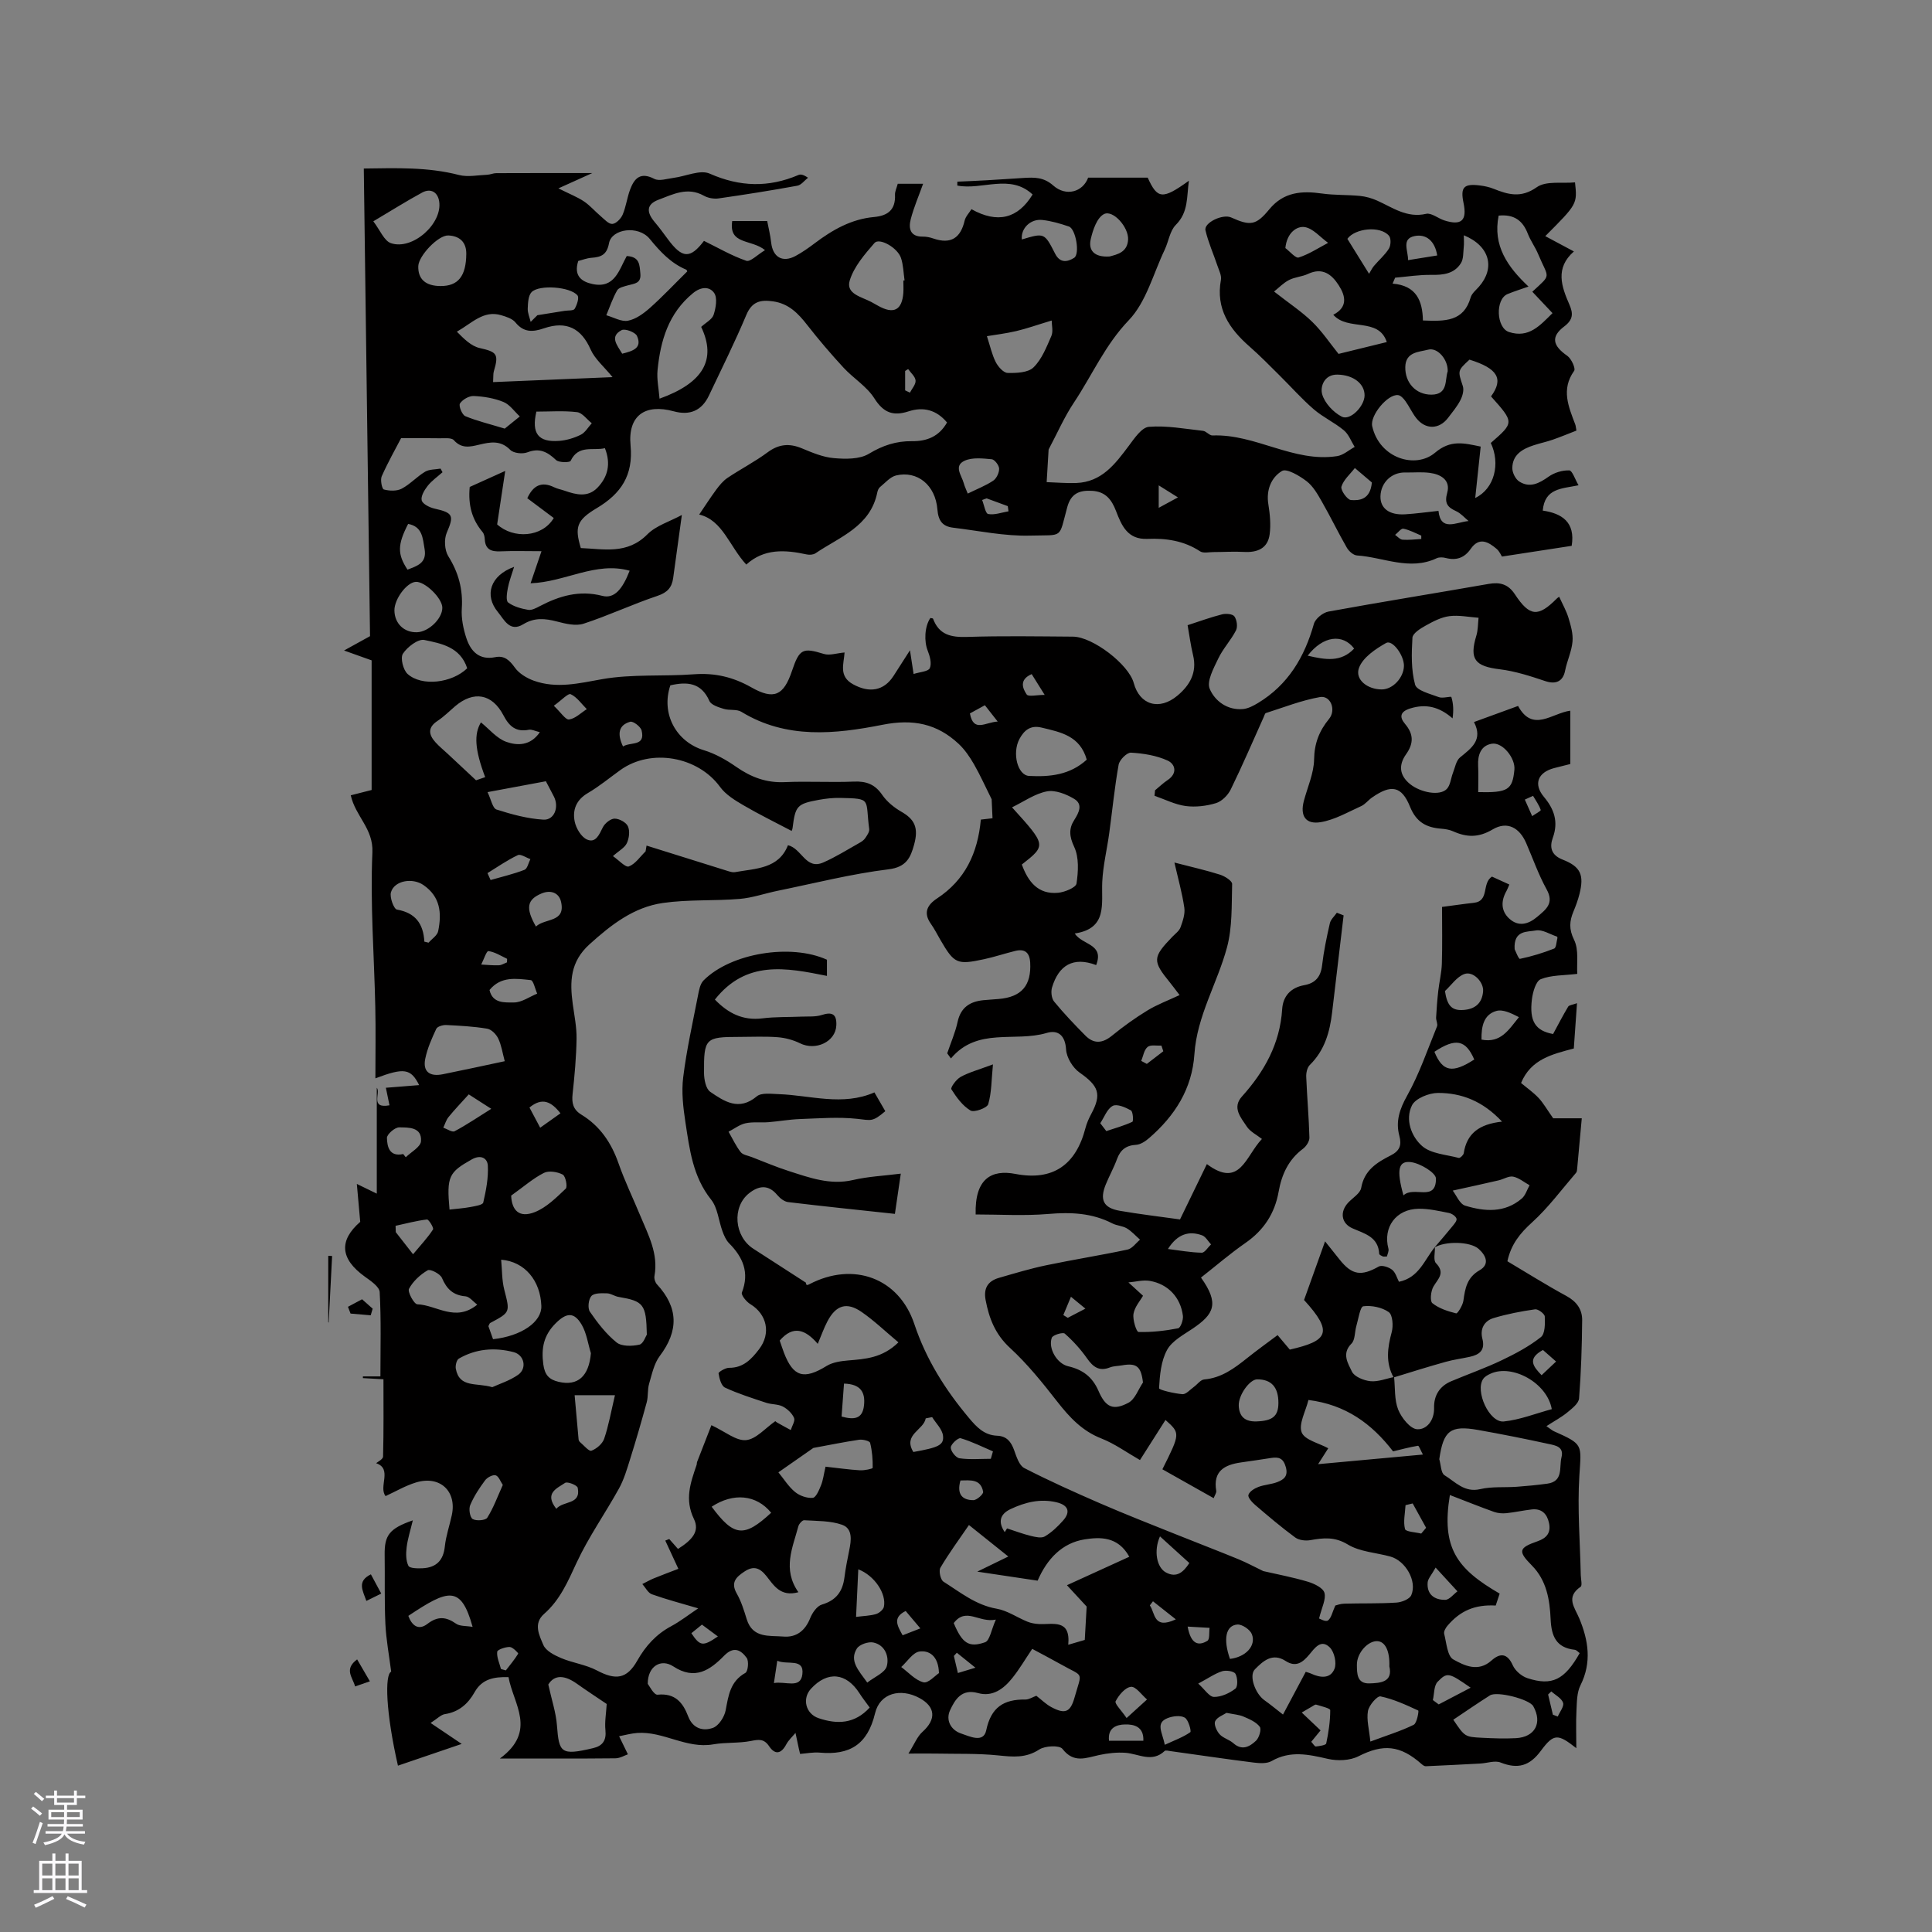 <svg enable-background="new 0 0 400 400" viewBox="0 0 400 400" xmlns="http://www.w3.org/2000/svg"><rect x="0" y="0" width="400" height="400" fill="#808080" stroke="none"/><g fill="#010000"><path d="m154.51 116.89c-3.51-3.8-4.89-9.2-9.75-10.36 1.16-1.7 2.28-3.46 3.52-5.14.67-.9 1.42-1.83 2.34-2.45 2.73-1.83 5.67-3.34 8.3-5.29 2.31-1.71 4.48-1.91 7.07-.84 2.14.89 4.39 1.85 6.65 2.04 2.41.21 5.33.26 7.25-.9 2.88-1.74 5.67-2.65 8.94-2.61 3.03.04 5.59-.94 7.24-3.87-2.19-2.62-4.9-3.3-7.97-2.3-3.17 1.03-5.18.3-7.07-2.69-1.56-2.47-4.33-4.14-6.37-6.34-2.63-2.85-5.16-5.81-7.54-8.86-1.88-2.42-3.85-4.44-7.09-4.89-2.57-.36-4.33.02-5.5 2.79-2.38 5.66-5.12 11.16-7.75 16.71-1.48 3.12-3.93 4.18-7.28 3.27-5.96-1.63-9.53.88-8.95 7.06.59 6.18-1.96 9.98-6.99 12.98-4.2 2.5-4.6 3.96-3.31 8.27 4.77.19 9.61 1.37 13.78-2.84 1.81-1.82 4.62-2.64 7.14-4.01-.65 4.76-1.22 8.91-1.8 13.07-.27 1.93-1.18 2.98-3.23 3.67-5.17 1.73-10.14 4.08-15.32 5.77-1.62.53-3.73.01-5.5-.45-2.45-.64-4.66-.86-6.96.55-2.83 1.74-3.97-.93-5.26-2.49-2.9-3.49-1.6-7.59 3.34-9.38-.52 1.7-1.04 3.02-1.3 4.4-.19 1-.43 2.61.07 2.98 1.14.85 2.69 1.27 4.13 1.52.73.13 1.65-.36 2.39-.75 4.1-2.15 8.22-3.37 12.99-2.14 2.43.63 4.15-1.34 5.64-5.21-7.04-1.97-13.34 2.36-20.51 2.6.78-2.29 1.41-4.14 2.26-6.64-3.11 0-5.81-.09-8.5.03-1.87.08-3.12-.35-3.24-2.47-.03-.52-.14-1.14-.45-1.51-2.14-2.55-3.04-5.49-2.67-9.35 1.83-.83 4.08-1.85 7.35-3.32-.62 4.12-1.12 7.43-1.67 11.07 3.35 3.04 9.31 2.73 11.72-1.32-1.79-1.34-3.62-2.71-5.48-4.1 1.21-2.63 2.94-3.56 5.6-2.25.66.32 1.41.44 2.11.69 2.38.83 4.82 1.46 6.83-.63 2.14-2.23 2.81-4.92 1.53-8.17-2.46.59-5.47-.78-7.1 2.63-.18.37-2.43.38-3.02-.18-1.78-1.68-3.41-2.56-5.93-1.59-1.01.39-2.87.19-3.55-.51-2.02-2.06-4.17-1.61-6.45-1.07-1.88.45-3.62.87-5.23-.94-.5-.56-1.95-.37-2.96-.39-2.36-.05-4.71-.02-7.96-.02-1.1 2.12-2.7 4.94-4.01 7.89-.33.75.05 2.62.44 2.73 1.15.31 2.67.37 3.69-.16 1.75-.92 3.15-2.5 4.86-3.52.88-.52 2.11-.44 3.19-.64.14.25.27.5.41.75-1.04.93-2.23 1.75-3.08 2.83-.67.85-1.45 2.15-1.23 3 .2.76 1.64 1.47 2.65 1.7 3.88.86 4.06 1.46 2.54 4.98-.59 1.36-.46 3.63.31 4.87 2.12 3.39 3.06 6.85 2.8 10.84-.13 2.04.31 4.21.96 6.17.9 2.7 2.66 4.56 5.95 3.9 1.93-.39 2.98.64 4.09 2.18.87 1.21 2.43 2.15 3.88 2.68 4.74 1.71 9.36.55 14.2-.31 6.2-1.09 12.68-.53 19.02-1.01 4.3-.32 8.09.58 11.83 2.7 4.7 2.67 6.71 1.72 8.44-3.42 1.53-4.56 2.24-4.83 6.59-3.49 1.2.37 2.67-.16 4.29-.3-.16 2.4-1.26 4.93 1.77 6.59 3.31 1.82 6.35 1.41 8.38-1.76 1.01-1.57 2.01-3.14 3.39-5.29.29 1.92.48 3.13.75 4.91 1.31-.42 3.03-.5 3.35-1.2.44-.96.02-2.5-.43-3.63-.76-1.9-.67-4.96.55-6.76.19.05.52.04.56.15 1.24 3.34 3.72 3.87 7.01 3.77 7.31-.24 14.63-.11 21.95-.06 4.11.03 11.56 5.77 12.59 9.6 1.22 4.54 5.28 5.77 9.05 2.61 2.57-2.15 4.1-4.8 3.23-8.38-.5-2.05-.76-4.16-1.13-6.2 2.41-.78 4.75-1.64 7.15-2.25.8-.2 2.18-.08 2.54.43.51.71.71 2.13.33 2.89-1.04 2.04-2.69 3.77-3.67 5.83-.95 2-2.44 4.7-1.77 6.28 1.04 2.48 3.64 4.48 6.9 4.18 1.06-.1 2.13-.67 3.08-1.24 6.25-3.77 9.65-9.52 11.59-16.4.3-1.07 1.86-2.33 3.01-2.54 11.04-2.02 22.12-3.79 33.18-5.73 2.36-.41 4.04.06 5.42 2.15 3.06 4.65 4.82 4.77 8.67.89.28-.28.67-.46.51-.36.68 1.5 1.47 2.88 1.92 4.36.48 1.59.98 3.3.83 4.91-.18 2.03-1.13 3.98-1.53 6-.43 2.23-1.9 2.91-4.09 2.18-3.07-1.03-6.22-2.06-9.42-2.45-5.17-.62-6.35-2.09-4.87-6.96.36-1.17.32-2.47.46-3.71-2.02-.14-4.09-.59-6.06-.33-1.7.22-3.38 1.11-4.92 1.97-1.07.59-2.65 1.59-2.71 2.48-.19 3.25-.29 6.65.55 9.73.34 1.24 3.15 1.91 4.93 2.59.78.3 2.51-.24 2.58-.02.42 1.34.48 2.8.25 4.41-2.77-2.41-5.51-3.06-8.75-2.06-2.07.64-2.34 1.74-1.09 3.21 1.8 2.12 1.8 4.05.2 6.3-1.54 2.18-1.42 4.32.83 6.15 2.17 1.76 6.15 2.52 7.6 1.03.77-.79.85-2.23 1.29-3.35.43-1.1.65-2.52 1.46-3.19 2.35-1.93 4.82-3.61 2.89-7.33 3.22-1.18 6.08-2.22 9.13-3.33 3.04 5.6 7.05 1.46 10.82.98v11.04c-.72.18-2.03.5-3.33.84-3.42.89-4.34 3.33-2.15 5.95 2.13 2.54 3.06 5.17 1.85 8.49-.68 1.87-.4 3.56 2.03 4.51 3.77 1.47 4.48 3.2 3.49 7.14-.31 1.23-.75 2.43-1.24 3.6-.83 2-.97 3.65.13 5.88 1.02 2.07.51 4.88.66 7.04-2.84.34-5.39.23-7.56 1.1-1.02.41-1.64 2.65-1.83 4.13-.57 4.59.72 6.55 4.38 7.22 1.02-1.88 2.01-3.81 3.12-5.66.2-.34.9-.37 1.83-.72-.24 3.38-.45 6.38-.66 9.38-4.48 1.19-8.87 2.2-10.92 7.14 1.25 1.05 2.56 1.96 3.63 3.1.97 1.03 1.68 2.31 3.02 4.21h5.92c-.33 3.68-.63 7.02-.95 10.37-.03.31-.04.7-.23.91-2.99 3.47-5.74 7.21-9.11 10.27-2.48 2.24-4.35 4.53-5.11 8.05 4.03 2.39 8.05 4.93 12.22 7.19 2.12 1.15 3.29 2.79 3.26 5.03-.05 5.39-.22 10.8-.64 16.17-.08 1.03-1.43 2.08-2.4 2.88-1.22 1.01-2.66 1.77-4.36 2.87.92.63 1.21.91 1.57 1.06 6.12 2.73 5.66 2.69 5.25 9.2-.43 6.83.15 13.72.29 20.58.02.83.35 2.15-.03 2.41-3.14 2.17-1.24 4.25-.26 6.59 1.87 4.51 2.6 9.08.23 13.81-.76 1.51-.74 3.47-.83 5.24-.13 2.5-.03 5-.03 7.78-3.8-2.98-4.64-3.1-7.33.53-2.34 3.17-4.78 3.85-8.35 2.44-1.18-.47-2.77.13-4.18.21-3.77.2-7.55.4-11.32.56-.27.01-.59-.22-.82-.42-4.5-4-8.02-4.22-13.11-1.64-1.77.9-4.32.99-6.31.54-4-.92-7.79-1.78-11.67.45-.98.56-2.49.46-3.71.31-5.75-.72-11.48-1.58-17.22-2.37-.41-.06-1-.22-1.21-.03-2.62 2.48-5.37.59-8.1.38-1.8-.13-3.69.08-5.46.46-2.73.59-5.25 1.77-7.6-1.27-.61-.79-3.61-.66-4.81.13-2.78 1.81-5.45 1.53-8.47 1.22-4.3-.44-8.65-.29-12.99-.38-1.47-.03-2.94 0-5.62 0 1.23-1.95 1.81-3.52 2.91-4.5 2.88-2.58 2.73-5.2-.66-7.02-3.87-2.08-8.16-1.03-9.16 3.18-1.55 6.48-5.26 8.71-11.46 8.14-1.33-.12-2.7.17-4.06.27-.13-.55-.21-.84-.27-1.14-.23-1.07-.46-2.14-.68-3.21-.65.78-1.44 1.49-1.91 2.37-1.06 1.99-2.32 2.22-3.56.38-1.05-1.57-2.14-1.4-3.76-1.08-2.55.5-5.24.25-7.81.7-5.54.97-10.31-2.74-15.71-2.36-1.27.09-2.52.44-3.77.68.54 1.11 1.08 2.22 1.82 3.74-.65.22-1.62.82-2.6.83-7.62.08-15.24.04-23.9.04 7.76-5.72 2.77-11.29 1.78-16.85-3.07-.08-5.49.4-7.02 3.12-1.35 2.4-3.25 4.1-6.15 4.54-.83.13-1.55.93-2.96 1.83 2.28 1.54 4.12 2.78 6.44 4.34-4.56 1.56-8.85 3.02-13.2 4.5-2.51-10.98-2.77-18.83-1.4-19.46-.44-3.45-1.05-6.67-1.2-9.91-.22-4.75-.08-9.51-.15-14.26-.06-4.05.94-5.46 5.83-7.16-.5 2.08-1.06 3.81-1.28 5.58-.16 1.27-.17 2.76.37 3.84.26.53 1.93.55 2.95.5 2.81-.15 4.29-1.61 4.59-4.53.23-2.19.99-4.33 1.45-6.5 1.05-4.95-2.49-8.24-7.43-6.73-2.17.66-4.18 1.85-6.29 2.82-1.52-1.91 1.49-5.65-1.96-6.81.27-.25 1.43-.8 1.44-1.38.14-5.31.08-10.63.08-16-2.02-.11-3.14-.18-4.26-.24 0-.12.01-.24.01-.35h3.62c0-5.9.17-11.69-.15-17.45-.06-1.13-1.87-2.34-3.08-3.21-5.12-3.68-5.39-7.47-.95-11.34-.22-2.47-.43-4.76-.7-7.85 2.01.98 3.16 1.54 4.13 2.01 0-7.31 0-14.7 0-21.92.89 1-1.5 4.39 2.63 3.63-.24-1.17-.47-2.26-.75-3.63 2.31-.18 4.48-.36 6.89-.55-1.73-3.45-3.12-3.65-9.06-1.4 0-5.11.09-9.95-.02-14.78-.23-10.67-1.07-21.36-.6-32 .22-4.94-3.49-7.42-4.48-11.82 1.32-.34 2.67-.68 4.32-1.1 0-4.38 0-9.02 0-13.66 0-4.53 0-9.06 0-13.18-1.95-.7-3.47-1.24-5.71-2.04 2.27-1.25 3.71-2.05 5.38-2.97-.43-32.08-.85-64.29-1.29-96.82 6.76-.09 13.25-.33 19.7 1.34 1.83.47 3.9.03 5.86-.05.63-.03 1.25-.33 1.87-.33 6.43-.03 12.87-.02 19.88-.02-2.5 1.13-4.38 1.98-7.02 3.17 2.38 1.19 3.94 1.79 5.31 2.71 1.26.85 2.28 2.06 3.45 3.05.76.64 1.64 1.65 2.41 1.6s1.77-1.08 2.13-1.91c.7-1.64.91-3.48 1.53-5.16.87-2.35 2.13-3.76 5.02-2.26 1.02.53 2.63-.03 3.97-.2 2.54-.32 5.53-1.76 7.51-.88 6.25 2.76 12.2 2.91 18.37.28.44-.19 1-.1 1.98.57-.74.57-1.4 1.51-2.22 1.65-5.41.99-10.85 1.85-16.3 2.63-.98.14-2.2-.08-3.06-.57-3.37-1.88-6.41-.27-9.39.85-2.46.93-2.55 2.52-.77 4.62.96 1.13 1.83 2.33 2.71 3.52 2.99 4.06 4.64 4.12 7.49.37 2.92 1.43 5.73 3.08 8.76 4.12.83.29 2.29-1.25 3.88-2.2-2.82-2.32-7.56-1.06-6.79-6.03h7.24c.27 1.42.65 2.93.82 4.46.34 3.03 2.35 4.22 5.04 2.78 1.39-.75 2.71-1.68 3.97-2.63 3.68-2.78 7.6-5.02 12.3-5.44 2.85-.26 4.47-1.51 4.33-4.59-.03-.7.34-1.43.57-2.29h5.25c-.86 2.42-1.91 4.82-2.56 7.33-.49 1.89-.15 3.66 2.53 3.61.73-.01 1.49.16 2.18.4 3.59 1.22 5.61-.1 6.45-3.72.2-.85.93-1.58 1.41-2.36 5.4 3.02 9.61 1.95 12.66-3.04-4.66-4.37-10.45-.85-15.59-1.85 0-.27.01-.54.01-.81 2.04-.09 4.08-.17 6.12-.29 2.54-.14 5.07-.33 7.61-.48 2.19-.13 4.14-.19 6.11 1.56 2.66 2.36 6.14 1.36 7.24-1.62h12.33c2.02 4.47 3.06 4.57 8.53.64-.48 3.33-.06 6.5-2.71 9.14-1.24 1.24-1.49 3.43-2.3 5.14-2.37 4.96-3.82 10.82-7.44 14.6-4.92 5.13-7.58 11.38-11.35 17.04-1.99 2.98-3.44 6.32-5.13 9.5-.05.09-.12.19-.12.29-.14 2.23-.26 4.46-.4 6.69 2.04.07 4.09.25 6.12.18 5.27-.19 8.06-3.92 10.88-7.69 1.16-1.55 2.67-3.82 4.16-3.94 3.69-.3 7.48.42 11.21.83.68.08 1.33.98 1.96.96 8.91-.35 16.76 5.65 25.78 4.28 1.29-.19 2.45-1.25 3.66-1.91-.73-1.17-1.23-2.61-2.24-3.44-1.94-1.62-4.33-2.71-6.24-4.36-2.51-2.17-4.73-4.69-7.1-7.03-2.02-2-4.01-4.05-6.15-5.92-4.21-3.68-7.06-7.85-5.96-13.84.16-.9-.4-1.96-.72-2.92-.82-2.45-1.9-4.83-2.48-7.34-.36-1.57 3.57-3.44 5.31-2.66 3.98 1.79 5.15 1.66 7.9-1.68 2.98-3.62 6.73-3.87 10.94-3.27 2.58.36 5.22.24 7.81.49 1.22.12 2.46.47 3.58.97 3.23 1.45 6.16 3.66 10.15 2.74 1.09-.25 2.48.96 3.78 1.37 3.52 1.12 4.72.01 3.96-3.61-.68-3.27.04-4.06 3.41-3.63.94.12 1.89.32 2.77.67 3.04 1.21 5.69 2.01 8.98-.31 1.93-1.36 5.25-.74 7.92-1 .48 4.48.48 4.48-6.16 11.13 1.91 1.02 3.7 1.98 5.93 3.17-3.94 3.45-2.57 7.26-.93 11.01.82 1.88.76 3.13-1.09 4.53-2.81 2.13-2.36 3.98.65 6.07.84.58 1.77 2.62 1.42 3.11-2.75 3.85-1.15 7.44.23 11.1.11.28.12.6.24 1.27-1.62.63-3.24 1.3-4.89 1.88-1.3.45-2.65.73-3.96 1.16-2.33.76-4.4 1.95-4.42 4.72-.01.95.65 2.28 1.43 2.78 2.19 1.4 4.12.39 6.08-1 1.18-.84 2.85-1.35 4.28-1.3.62.02 1.18 1.82 1.92 3.08-3.5.73-6.99.58-7.41 5.24 3.94.58 6.79 2.37 5.99 7.3-4.53.7-9.29 1.43-14.44 2.22-.18-.27-.51-1.09-1.1-1.59-1.73-1.47-3.61-2.52-5.35-.02-1.32 1.9-3 2.47-5.2 1.9-.58-.15-1.34-.19-1.87.06-5.6 2.64-11.01-.22-16.5-.58-.75-.05-1.69-.9-2.1-1.62-1.79-3.11-3.35-6.36-5.14-9.48-.88-1.54-1.82-3.23-3.18-4.27-1.47-1.13-4.13-2.7-5.1-2.12-2.21 1.33-3.31 3.92-2.82 6.9.33 2.04.53 4.18.27 6.2-.39 2.97-2.57 3.82-5.37 3.66-2.07-.12-4.16.03-6.25.03-.94 0-2.11.29-2.78-.15-3.35-2.21-7.06-2.74-10.91-2.58-4.11.17-5.34-2.75-6.5-5.77-.9-2.34-2.15-4.02-4.96-4.18-2.66-.15-4.37.56-5.14 3.39-1.81 6.65-.68 5.69-7.64 5.88-5.32.15-10.67-1-16-1.64-2.15-.26-3.05-1.39-3.24-3.77-.41-5.07-4.16-8.07-8.53-7.05-1.24.29-2.28 1.54-3.36 2.42-.3.24-.48.72-.56 1.12-1.44 7.06-7.77 9.17-12.79 12.58-.46.31-1.24.36-1.81.24-4.47-.97-8.82-1.27-12.52 2.1zm134.02 168.3c-1.69-3.07-1.27-6.15-.39-9.39.35-1.29.2-3.56-.61-4.14-1.4-.99-3.55-1.43-5.27-1.21-.65.08-1.02 2.63-1.44 4.08-.36 1.23-.24 2.88-1.01 3.65-2.1 2.09-.69 4.13.09 5.79.5 1.06 2.45 1.85 3.83 1.99 1.59.16 3.27-.54 4.9-.86.24 2.27.04 4.71.85 6.75.68 1.69 2.49 3.97 3.92 4.06 1.96.12 3.58-1.82 3.51-4.43-.06-2.53 1.13-4.49 3.53-5.5 3.49-1.47 7.08-2.73 10.49-4.36 2.83-1.35 5.66-2.86 8.1-4.79.88-.69.86-2.81.8-4.26-.02-.55-1.38-1.58-2-1.49-2.9.41-5.8.97-8.6 1.81-1.93.58-2.85 2.24-2.32 4.28.62 2.4-.61 3.31-2.63 3.75-1.65.36-3.33.57-4.95 1.03-3.61 1-7.19 2.13-10.8 3.24zm8.55-27c.05 1.14-.37 2.72.22 3.33 1.99 2.06.42 3.23-.53 4.86-.54.93-.75 3-.21 3.43 1.36 1.09 3.19 1.68 4.93 2.11.28.07 1.35-1.65 1.49-2.62.35-2.55.74-4.81 3.34-6.3 2.2-1.26 1.3-3.1-.17-4.42-1.77-1.59-7.03-1.65-9.17-.28 1.21-1.42 2.44-2.82 3.61-4.27.42-.52 1.08-1.24.97-1.7-.13-.51-.97-1.08-1.58-1.2-2.07-.41-4.18-.9-6.26-.87-4.71.06-7.44 3.86-6.26 8.27.13.49-.2 1.1-.31 1.61-.46 0-.69.06-.86-.01-.28-.13-.73-.34-.74-.53-.18-3.52-3-4.18-5.52-5.28-2.36-1.03-2.68-3.44-.88-5.35.94-.99 2.47-1.9 2.67-3.03.64-3.67 3.27-5.28 6.11-6.72 1.84-.93 2.32-2.1 1.79-4.06-.8-2.98.05-5.52 1.61-8.31 2.53-4.52 4.22-9.52 6.19-14.35.2-.5-.22-1.22-.19-1.83.1-1.85.24-3.69.45-5.53.21-1.87.68-3.73.74-5.6.12-3.87.04-7.75.04-11.77 2.18-.28 4.36-.61 6.56-.85 3.32-.35 1.6-4.02 3.77-5.43 1.07.49 2.28 1.04 3.6 1.64-.25.58-.38.97-.58 1.32-1.19 2.08-1.17 4.18.6 5.77 1.86 1.68 3.88 1.18 5.73-.38 1.81-1.53 3.59-2.79 1.97-5.71-1.68-3.04-2.84-6.37-4.23-9.58-1.38-3.19-3.93-4.62-6.95-2.82-2.94 1.74-5.37 1.64-8.19.38-.76-.34-1.64-.47-2.47-.54-3.07-.24-5.15-1.35-6.44-4.55-1.75-4.34-3.93-4.65-7.87-1.9-.78.54-1.4 1.39-2.23 1.77-2.75 1.24-5.49 2.85-8.4 3.33-3.15.52-4.29-1.34-3.48-4.4.76-2.86 2.07-5.72 2.12-8.59.05-3.34 1.07-5.92 3.09-8.38 1.52-1.85.35-4.91-1.87-4.53-3.81.67-7.49 2.13-11.2 3.31-.21.07-.31.52-.44.8-2.26 5.02-4.43 10.1-6.85 15.04-.58 1.18-1.84 2.44-3.04 2.81-1.99.6-4.23.87-6.28.6-2.2-.3-4.3-1.38-6.45-2.12.04-.38.08-.76.11-1.14.87-.71 1.68-1.5 2.61-2.12 2.1-1.4 1.57-3.31 0-4.03-2.31-1.06-5.02-1.49-7.59-1.64-.84-.05-2.38 1.49-2.56 2.49-.84 4.7-1.3 9.47-1.95 14.21-.46 3.35-1.28 6.68-1.44 10.04-.21 4.56 1.16 9.66-5.7 10.7 1.61 2.45 6.15 2.11 4.44 6.54-4.76-1.81-7.77.05-9.14 4.64-.26.87-.11 2.25.43 2.91 2.01 2.45 4.22 4.76 6.45 7.02 1.76 1.79 3.55 1.66 5.53.05 2.33-1.9 4.79-3.67 7.35-5.23 2.02-1.23 4.29-2.07 6.65-3.18-.83-1.08-1.38-1.84-1.97-2.57-3.68-4.51-3.65-5.23.51-9.54.59-.61 1.38-1.17 1.65-1.91.47-1.3.98-2.77.79-4.07-.45-3.06-1.3-6.07-2.05-9.35 3.62.94 6.58 1.6 9.47 2.52.97.31 2.49 1.28 2.48 1.91-.12 4.4.06 8.97-1.07 13.16-2 7.41-6.21 14.17-6.74 22.07-.48 7.23-4.07 12.79-9.38 17.39-.75.65-1.76 1.33-2.68 1.39-2.09.12-3.27 1.04-3.97 2.96-.65 1.78-1.59 3.46-2.31 5.22-1.32 3.22-.5 4.89 2.88 5.48 4.11.71 8.26 1.2 12.48 1.79 1.76-3.62 3.58-7.39 5.56-11.46 6.89 5.14 8-1.66 11.4-5.2-1.06-.84-2.44-1.5-3.15-2.59-1.2-1.83-3.08-3.88-.99-6.2 4.66-5.18 7.88-10.95 8.33-18.09.17-2.68 1.77-4.46 4.56-4.96 2.27-.4 3.42-1.7 3.7-4.07.34-2.94.95-5.85 1.61-8.74.18-.8.95-1.46 1.45-2.19.47.18.93.36 1.4.55-.79 6.7-1.6 13.39-2.38 20.09-.48 4.08-1.55 7.86-4.61 10.87-.55.54-.79 1.65-.75 2.47.17 4.2.55 8.39.66 12.58.02.77-.66 1.81-1.33 2.31-3.01 2.24-4.41 5.33-5.04 8.87-.8 4.51-3.06 7.98-6.86 10.62-3.2 2.22-6.16 4.78-9.22 7.18 3.87 5.41 2.68 7.58-1.7 10.55-1.92 1.3-4.29 2.54-5.32 4.43-1.26 2.3-1.51 5.24-1.66 7.93-.02.35 3.13 1.09 4.84 1.23.74.06 1.58-.94 2.35-1.49.73-.52 1.39-1.49 2.15-1.56 3.6-.31 6.26-2.32 8.92-4.44 2.04-1.63 4.16-3.15 6.28-4.74 1 1.18 1.79 2.13 2.53 3 7.84-1.79 9.13-3.51 2.95-10.27 1.5-4.17 2.87-8 4.35-12.14 1.19 1.48 2.11 2.63 3.02 3.78 2.57 3.23 4.48 3.47 8.1 1.43.63-.35 2.07.12 2.76.67.73.58 1.01 1.72 1.42 2.49 4.19-.87 5.27-4.57 7.44-7.19zm-100.2-39.05c-.26-.35-.51-.7-.77-1.06.73-2.17 1.67-4.29 2.15-6.51.65-2.99 2.54-4.21 5.33-4.49 1.05-.1 2.11-.16 3.16-.25 4.76-.39 6.8-2.8 6.54-7.54-.12-2.09-1.12-2.9-3.1-2.41-2.16.53-4.27 1.24-6.44 1.71-5.63 1.21-6.18.94-9.06-4.01-.64-1.1-1.21-2.25-1.94-3.28-1.63-2.29-.82-3.92 1.26-5.29 5.79-3.81 8.43-9.37 9.06-16.32.82-.09 1.81-.21 2.42-.28-.07-1.59-.14-3.02-.18-3.93-1.32-2.65-2.38-5.03-3.67-7.27-.87-1.51-1.9-3.02-3.16-4.2-4.48-4.19-9.44-5.2-15.73-3.96-9.82 1.94-19.93 3.03-29.26-2.68-.97-.59-2.47-.24-3.65-.61-1.08-.33-2.59-.8-2.96-1.62-1.7-3.86-4.65-4.03-8.09-3.25-1.98 5.85 1.17 11.67 6.93 13.43 2.37.72 4.66 2.02 6.71 3.45 3.07 2.14 6.24 3.34 10.06 3.16 4.76-.21 9.55.09 14.31-.11 2.58-.11 4.36.57 5.86 2.76.97 1.41 2.46 2.62 3.96 3.48 2.71 1.55 3.61 3.28 2.64 6.8-.73 2.66-1.58 4.67-5.29 5.12-7.73.95-15.33 2.89-22.98 4.45-2.63.54-5.21 1.46-7.86 1.68-5.28.44-10.66.09-15.88.84-6.03.86-10.7 4.49-15.2 8.56-4.01 3.62-4.1 7.73-3.47 12.35.33 2.4.83 4.82.79 7.22-.06 3.81-.41 7.62-.82 11.41-.21 1.88.11 3.24 1.81 4.28 3.86 2.35 6.21 5.83 7.7 10.09 1.29 3.69 3.01 7.23 4.51 10.85 1.66 3.99 3.77 7.87 2.93 12.47-.1.54.14 1.32.52 1.73 4.44 4.8 4.52 9.61.58 14.83-1.19 1.58-1.63 3.78-2.21 5.76-.36 1.22-.16 2.59-.49 3.82-1.07 3.93-2.21 7.85-3.43 11.74-.65 2.08-1.27 4.22-2.31 6.11-2.86 5.17-6.31 10.05-8.79 15.39-1.8 3.89-3.43 7.7-6.72 10.58-2.3 2.02-.98 4.47-.15 6.44.52 1.22 2.28 2.12 3.68 2.71 2.4 1.01 5.11 1.35 7.39 2.55 3.93 2.08 6.21 1.79 8.38-2.04 1.72-3.04 3.91-5.45 7.01-7.11 1.88-1.01 3.58-2.35 5.6-3.7-3.56-1.05-6.62-1.85-9.59-2.91-.81-.29-1.33-1.39-1.98-2.12.79-.4 1.56-.84 2.38-1.18 1.69-.69 3.4-1.33 5.08-1.97-1.07-2.31-1.89-4.08-2.71-5.85.27-.11.55-.21.82-.32.61.69 1.22 1.38 1.81 2.05 2.99-1.89 4.52-3.67 3.31-6.18-1.99-4.11-.7-7.54.54-11.21.07-.2.03-.43.11-.63 1.06-2.75 2.14-5.49 2.96-7.6 2.89 1.35 5.12 3.28 7.17 3.09 2.08-.19 3.97-2.47 6.07-3.93-.13-.11.09.13.36.29.93.54 1.88 1.04 2.83 1.56.26-.86.95-1.9.68-2.52-.42-.96-1.38-1.86-2.34-2.36-.99-.51-2.29-.4-3.39-.76-2.89-.96-5.81-1.87-8.56-3.15-.78-.36-1.18-1.9-1.34-2.95-.04-.28 1.42-1.16 2.18-1.15 2.95.03 4.65-1.81 6.21-3.85 2.51-3.28 1.63-7.24-1.81-9.33-.82-.49-1.95-1.89-1.75-2.41 1.61-4.14.22-7.31-2.67-10.22-.64-.65-1.04-1.61-1.36-2.49-.8-2.18-.98-4.82-2.34-6.52-3.8-4.76-4.46-10.41-5.32-16.01-.47-3.07-.84-6.28-.46-9.33.7-5.66 1.96-11.26 3.05-16.87.21-1.1.44-2.44 1.16-3.17 5.65-5.68 18.09-7.69 25.55-4.29v3.35c-8.45-1.7-16.71-3.32-23.2 4.9 2.77 2.86 5.81 4.39 9.84 3.89 2.69-.34 5.43-.24 8.14-.36 1.38-.06 2.84.08 4.12-.33 2.21-.72 3.16-.17 3.04 2.18-.17 3.37-4.28 5.28-7.52 3.67-1.42-.7-3.08-1.14-4.66-1.26-2.64-.2-5.3-.06-7.95-.06-6.97 0-7.31.28-7.26 7.47.01 1.34.37 3.27 1.29 3.9 2.89 1.98 5.94 4.04 9.63.94.97-.81 3-.51 4.54-.46 6.59.23 13.19 2.53 19.82-.36.83 1.43 1.55 2.68 2.25 3.89-2.69 2.29-2.92 1.89-5.84 1.58-3.91-.42-7.92-.09-11.88.05-2.18.08-4.34.48-6.51.65-1.57.12-3.19-.11-4.7.22-1.24.27-2.35 1.15-3.52 1.75.82 1.42 1.51 2.94 2.51 4.22.45.58 1.49.72 2.27 1.02 2.56.98 5.08 2.07 7.69 2.9 4.31 1.38 8.56 2.96 13.3 1.86 3.12-.73 6.37-.87 9.89-1.32-.49 3.36-.83 5.72-1.22 8.33-7.61-.82-14.87-1.57-22.11-2.44-.81-.1-1.7-.81-2.26-1.48-1.86-2.24-3.86-1.9-5.81-.36-3.6 2.85-3.09 8.96.89 11.51 3.63 2.34 7.26 4.68 10.89 7.03-.03.64.35.48.72.29 9.05-4.72 18.51-1.33 21.71 8.28 2.44 7.31 6.37 13.53 11.25 19.36 1.63 1.96 3.21 3.63 5.88 3.74 2 .08 2.9 1.25 3.53 3.01.48 1.34 1.04 3.14 2.1 3.69 5.16 2.65 10.46 5.03 15.78 7.34 5.17 2.24 10.43 4.3 15.67 6.4 4.3 1.73 8.63 3.38 12.91 5.14 1.74.72 3.41 1.63 5.12 2.45 3 .69 6.16 1.28 9.23 2.2 1.31.39 3.14 1.27 3.43 2.29.37 1.32-.55 3.02-1.11 5.32.12.03 1.34.75 1.82.42.72-.5.92-1.75 1.54-3.1.21-.05 1.03-.37 1.85-.39 3.6-.1 7.21.01 10.8-.22 1.09-.07 2.73-.71 3.08-1.54 1.25-2.89-1.18-7.12-4.32-7.99-2.96-.82-6.29-.97-8.81-2.49-2.71-1.65-5.05-1.39-7.76-.91-1 .18-2.36.02-3.14-.55-2.87-2.11-5.6-4.43-8.31-6.75-.63-.54-1.53-1.55-1.38-2.06.22-.71 1.23-1.34 2.05-1.65 1.27-.48 2.7-.53 3.96-1.02 1.3-.51 2.27-1.2 1.73-3.11-.51-1.81-1.43-2.12-2.99-1.88-2.09.33-4.19.63-6.28.93-3.4.48-5.83 1.78-5.13 5.88.07.41-.3.89-.53 1.52-3.68-2.07-7.16-4.03-10.62-5.98 3.72-7.45 3.72-7.45.64-10.21-1.87 2.94-3.68 5.78-5.28 8.3-2.71-1.55-5.22-3.38-8.02-4.48-3.97-1.56-6.57-4.38-9.1-7.61-3.04-3.9-6.18-7.81-9.8-11.14-3.05-2.81-4.32-6.1-5.04-9.91-.46-2.44.48-3.92 2.75-4.58 3.25-.94 6.5-1.92 9.8-2.61 5.6-1.17 11.25-2.06 16.84-3.25.96-.21 1.73-1.34 2.58-2.05-.91-.8-1.73-1.74-2.75-2.35-.88-.52-2.05-.54-2.97-1.01-4.22-2.18-8.62-2.36-13.28-1.96-4.99.42-10.04.1-15.03.1-.21-7.44 3.29-9.35 8.24-8.39 7.74 1.49 12.52-1.86 14.49-9.49.26-1.01.7-2 1.2-2.93 2.21-4.11 1.54-5.8-2.42-8.57-1.4-.98-2.69-3.1-2.79-4.77-.18-2.97-1.7-4.12-4.01-3.43-6.6 1.97-14.34-1.26-19.83 5.28zm-63.22-42.87c.07-.4.13-.8.2-1.2 5.59 1.75 11.18 3.51 16.78 5.25.49.15 1.05.33 1.52.25 4.28-.78 9.04-.64 10.98-5.58 2.87.68 3.67 5.16 7.3 3.58 2.59-1.13 5-2.66 7.48-4.05.46-.25.94-.58 1.22-1 .38-.57.9-1.29.82-1.88-.84-6.28.65-6.3-6.04-6.44-1.47-.03-2.97.14-4.41.4-4.5.83-4.84 1.24-5.42 5.85-.06.44-.34.84-.22.57-3.44-1.81-6.78-3.44-9.97-5.31-1.76-1.03-3.66-2.19-4.82-3.79-4.59-6.3-14.28-8.05-20.64-3.49-2.24 1.61-4.37 3.38-6.74 4.77-2.4 1.4-3.2 3.49-2.72 5.87.28 1.4 1.34 3.2 2.54 3.74 1.82.81 2.54-1.02 3.29-2.52.42-.84 1.59-1.79 2.43-1.8.95-.01 2.39.76 2.76 1.58.44.96.26 2.48-.22 3.5-.45.96-1.64 1.57-2.88 2.68 1.24.85 2.6 2.39 3.29 2.14 1.35-.51 2.33-2.02 3.47-3.12zm166.52 133.26c-1.8 10.94 1.42 15.26 10.31 20.41-.27.82-.56 1.67-.82 2.47-4.3-.23-7.33 1.05-10.01 4.21-.37.44-.78 1.17-.66 1.64.48 1.87.65 4.62 1.89 5.31 2.27 1.26 5.14 2.71 7.91.22 1.73-1.55 3.26-1.59 4.41 1 .5 1.13 1.84 2.27 3.04 2.66 5.11 1.66 7.68.33 10.81-5.19-.34-.24-.66-.65-1.03-.69-3.85-.43-4.83-2.82-4.99-6.35-.18-4-.82-8.01-3.89-11.11-2.9-2.93-2.76-3.64 1.16-5 1.95-.67 2.81-1.79 2.4-3.77-.39-1.87-1.49-3.06-3.56-2.83-1.77.2-3.52.6-5.29.78-.82.08-1.73.01-2.51-.26-2.96-1.06-5.9-2.24-9.17-3.5zm-66.37 12.78c-2.36-4.29-6.14-4.08-9.24-3.6-4.65.73-7.79 4.03-9.74 8.55-3.9-.58-7.85-1.17-12.5-1.87 2.45-1.19 4.29-2.09 6.43-3.13-2.83-2.27-5.37-4.3-8.15-6.52-2.08 3.04-4.15 5.85-5.91 8.84-.38.65.02 2.5.64 2.89 3.48 2.2 6.7 4.85 11.02 5.6 2.2.38 4.2 1.8 6.33 2.67.75.31 1.61.46 2.42.5 2.89.14 6.57-1.12 6.06 4.29 1.75-.51 2.98-.88 3.42-1 .14-2.46.24-4.33.39-6.91-.8-.86-2.2-2.39-4.08-4.42 4.5-2.06 8.56-3.91 12.91-5.89zm-68.51 7.34c-3.73 1.03-5.12-1.46-6.62-3.34-1.37-1.72-2.66-2.19-4.53-.95-1.71 1.13-2.94 2.24-1.61 4.57.93 1.63 1.5 3.49 2.06 5.31 1.23 4 4.71 3.35 7.58 3.59 2.67.23 4.52-1.19 5.56-3.81.44-1.11 1.41-2.51 2.42-2.81 2.96-.87 4.3-2.71 4.67-5.61.24-1.88.61-3.76.99-5.62.43-2.06.76-4.5-1.47-5.29-2.43-.86-5.22-.77-7.86-.94-.38-.02-1.06.74-1.2 1.25-1.17 4.43-3.35 8.86.01 13.65zm143.35-237.94c4.87-4.24 4.87-4.24.05-9.64 2.66-3.63 1.39-5.8-4.46-7.61-2.52 2.32-2.42 2.29-1.38 5.47.28.85-.06 2.08-.51 2.94-.67 1.3-1.64 2.46-2.54 3.64-1.86 2.44-4.7 2.48-6.61.03-.84-1.08-1.41-2.36-2.21-3.48-.38-.53-.99-1.21-1.55-1.26-2.15-.22-5.83 4.23-5.34 6.44 1.49 6.65 8.96 8.92 13.01 5.49 3.24-2.75 6.01-1.98 9.45-1.27-.37 3.5-.73 6.86-1.13 10.64 4.03-1.94 5.23-7.16 3.22-11.39zm-181.83-13.63c-1.79-2.2-3.66-3.74-4.54-5.73-1.9-4.32-4.96-5.99-9.65-4.38-2.3.79-4.18.91-5.91-1.21-.64-.79-1.9-1.19-2.96-1.5-3.65-1.09-6.03 1.63-9.17 3.41 1.45 1.47 2.96 2.99 4.73 3.39 3.53.8 4 1.21 2.92 4.83-.14.46-.08.98-.15 2.22 8.48-.35 16.72-.69 24.73-1.03zm171.17 224.03c.34 1.14.33 2.86 1.08 3.32 2.23 1.36 4.1 3.64 7.38 2.88 2.43-.57 5.05-.31 7.58-.49 2.1-.15 4.21-.36 6.3-.64 3.42-.46 2.44-3.4 2.96-5.46.56-2.22-1.3-2.47-2.63-2.76-4.85-1.06-9.73-2.03-14.63-2.9-5.76-1.03-7.2.14-8.04 6.05zm-168.23-249.1c2.73.14 2.65 1.88 2.82 3.63.2 2.07-1.24 2.06-2.54 2.43-.8.23-1.92.45-2.26 1.04-.93 1.62-1.53 3.43-2.25 5.16 1.5.42 3.11 1.39 4.48 1.13 1.63-.31 3.24-1.49 4.54-2.64 2.63-2.34 5.05-4.92 7.71-7.54.06.13 0-.31-.21-.4-3.18-1.35-5.35-3.7-7.53-6.36-2.36-2.88-7.87-2.1-8.43.89-.44 2.37-1.6 2.88-3.6 3.02-1 .07-1.99.47-2.77.66-1 3.1.71 4.3 2.97 4.78 4.6.97 5.46-2.92 7.07-5.8zm79.77 114.14c7.11 7.85 7.11 7.85 2.03 11.84 1.28 3.53 3.35 6.24 7.51 5.85 1.38-.13 3.68-1.08 3.81-1.91.37-2.49.54-5.42-.48-7.59-1.02-2.16-1.13-3.79 0-5.55 1.01-1.58 1.84-3.28 0-4.39-1.65-.99-3.92-1.89-5.67-1.55-2.49.48-4.77 2.12-7.2 3.3zm4.18 174.23c-1.51 2.24-2.68 4.25-4.13 6.05-1.78 2.22-4.07 3.95-7.1 3.1-3.4-.95-4.77 1.38-5.78 3.56-.94 2.03.14 4.11 2.33 4.83 1.72.57 4.6 2.03 5.16-.69 1-4.78 3.64-6.42 8.09-6.36.77.01 1.55-.52 2.28-.78 1.08.83 1.99 1.75 3.09 2.34 2.85 1.53 3.96 1.09 4.82-1.97 1.59-5.61 1.99-4.14-2.81-6.87-1.92-1.08-3.89-2.1-5.95-3.21zm-52.28-63.83c.28.79.56 1.68.89 2.55 1.93 5 4.14 5.59 8.83 2.7 1.24-.76 2.92-1 4.42-1.13 3.56-.3 7.1-.49 10.44-3.75-2.68-2.24-5-4.48-7.62-6.29-3.09-2.14-5.32-1.42-7.09 1.96-.71 1.35-1.22 2.81-1.99 4.64-2.56-2.98-5.09-3.92-7.88-.68zm-27.32 71.07c.3.36 1.27 2.33 2.03 2.25 3.65-.38 5.26 1.65 6.35 4.51.97 2.53 3.11 3.09 5.13 2.35 1.19-.43 2.36-2.26 2.62-3.63.58-3.07.94-5.99 4.09-7.75.54-.3.75-2.44.26-3.11-1.18-1.61-2.66-2.49-4.66-.45-2.9 2.96-6.03 5.17-10.53 2.22-2.54-1.67-5.31-.06-5.29 3.61zm11.06-280.94c.98-.9 2.27-1.55 2.58-2.51.46-1.42.82-3.48.11-4.51-.93-1.35-2.69-1.36-4.39.04-5.07 4.16-6.72 9.81-7.33 15.92-.19 1.89.25 3.85.41 5.92 9.08-3.26 11.84-8.11 8.62-14.86zm172.08-7.28c4.09-3.78 3.39-2.59 1.21-7.79-.61-1.46-1.58-2.77-2.15-4.24-1.04-2.68-2.81-4.05-6.03-3.73-1.26 6.22 1.86 10.63 6.18 14.69-1.56.55-2.97.99-4.33 1.55-2.58 1.06-2.35 7 .29 7.86 4.12 1.34 6.43-1.37 9.01-3.91-1.48-1.57-2.83-3-4.18-4.43zm-6.27 171.82c-4.04-4.31-8.43-5.94-13.25-5.94-1.87 0-4.69 1.13-5.4 2.58-1.45 2.93-.13 6.45 2.1 8.41 1.85 1.62 5 1.77 7.6 2.47.25.07.96-.59 1.02-.97.62-4.05 3.13-6.03 7.93-6.55zm-16.38 68.93c-.46-.84-.83-1.85-1.02-1.82-1.78.29-3.52.77-5.16 1.16-4.45-5.77-9.82-9.67-17.52-10.64-.59 2.4-2.07 4.97-1.4 6.71.61 1.57 3.58 2.23 5.5 3.29-.57.9-1.15 1.8-2.1 3.29 7.56-.69 14.35-1.32 21.7-1.99zm-195.03-151.59c1.71 1.37 3.28 3.34 5.28 4.04 2.19.77 4.94.89 6.92-2.01-.98-.23-1.68-.62-2.28-.5-2.65.52-4.06-.7-5.24-2.96-2.35-4.52-6.18-5.17-10.01-1.92-1.21 1.03-2.33 2.17-3.65 3.04-2.06 1.36-1.87 2.82-.45 4.41.77.86 1.67 1.59 2.51 2.37 1.85 1.73 3.71 3.47 5.91 5.52.17-.06 1.02-.35 1.89-.65-2.17-5.73-2.33-8.93-.88-11.34zm164.21-89.2c3.17 2.48 5.75 4.17 7.92 6.29 2.04 1.99 3.66 4.42 5.43 6.62 2.93-.72 6.38-1.57 9.99-2.45-1.72-5.22-8.03-2.19-11.08-5.65 3.04-1.57 2.56-3.88 1.14-6.09-1.46-2.28-3.37-3.78-6.37-2.37-1.23.58-2.71.64-3.92 1.26-1.15.58-2.09 1.58-3.11 2.39zm30.82 5.99c4.58.19 8.45.25 9.88-4.76.24-.84 1.1-1.53 1.73-2.24 3.4-3.89 2.24-8.43-3.14-10.64 0 .93.07 1.71-.02 2.47-.12 1.13-.03 2.44-.59 3.32-1.39 2.2-3.66 2.45-6.13 2.41-2.49-.04-4.99.37-7.48.58-.18.41-.35.82-.53 1.23 4.93.4 6.2 3.56 6.28 7.63zm-168.99 286.44c-2.02-1.37-4.13-2.74-6.18-4.2-2.41-1.71-4.57-2-5.91.17.7 3.2 1.59 5.81 1.79 8.46.43 5.68.79 6.3 7.5 4.71 1.92-.45 2.76-1.57 2.54-3.69-.18-1.73.15-3.52.26-5.45zm-21.11-133.08c-.46-1.71-.68-3.31-1.35-4.7-.41-.87-1.41-1.89-2.28-2.03-2.79-.47-5.65-.62-8.49-.76-.7-.03-1.83.3-2.06.8-.93 1.99-1.85 4.06-2.28 6.2-.53 2.62.89 3.75 3.65 3.19 4.23-.85 8.44-1.77 12.81-2.7zm196.39 136.34c2.37 3.51 2.36 3.56 5.98 3.74 2.32.12 4.66.2 6.98.08 3.98-.22 5.53-3.19 3.59-6.63-.81-1.43-7.49-3.16-8.96-2.23-2.5 1.58-4.93 3.26-7.59 5.04zm-129.97-52.39c2.55.28 4.83.61 7.13.75.9.05 2.63-.31 2.63-.51.03-1.73-.11-3.5-.53-5.17-.1-.4-1.52-.75-2.26-.65-3.23.48-6.42 1.14-9.49 1.7-2.32 1.62-4.73 3.3-7.24 5.05 1.13 1.38 2.1 2.97 3.46 4.08.95.78 2.47 1.31 3.66 1.2.66-.06 1.31-1.62 1.71-2.61.42-1.04.55-2.22.93-3.84zm133.13-195.79c-.84-.69-1.59-1.58-2.54-2.02-1.77-.81-2.51-1.59-1.88-3.83.73-2.6-1.3-3.82-3.62-4.12-1.67-.22-3.38-.04-5.07-.08-2.81-.06-5.06 2.08-5.13 4.93-.06 2.5 1.83 3.94 5.13 3.73 2.2-.13 4.39-.45 6.88-.71.45 4.34 3.6 2.37 6.23 2.1zm-117.02-49.79c.08-.01.17-.02.25-.03-.23-1.55-.25-3.18-.74-4.64-.71-2.14-4.49-4.26-5.49-3.1-2.03 2.34-4.25 4.9-5.12 7.76-.86 2.8 2.48 3.39 4.46 4.45.46.25.92.51 1.38.77 3.24 1.83 4.98.96 5.26-2.67.05-.84 0-1.69 0-2.54zm83.31 288.05c.37.13.78.22 1.14.39 1.9.88 3.99 1.09 4.82-1.03.47-1.2-.04-3.46-.96-4.39-1.85-1.86-3.17.16-4.29 1.49-1.35 1.61-2.75 2.67-4.87 1.3-2.74-1.78-4.7.03-6.37 1.73-1.29 1.31.09 5.06 1.97 6.39 1.18.83 2.29 1.76 3.85 2.97 1.55-2.89 3.11-5.82 4.71-8.85zm50.94-54.38c-.98-5.5-8.21-9.36-12.64-7.36-.57.25-1.2.59-1.54 1.07-1.78 2.49 1.24 9.15 4.25 8.84 3.32-.34 6.55-1.64 9.93-2.55zm-96.28-134.47c-1.4-4.96-5.41-5.69-9.35-6.64-2.31-.56-3.62.57-4.58 2.35-1.57 2.93-.39 7.54 2 7.66 4.26.22 8.43-.18 11.93-3.37zm11.64 128.95c-.39-3.32-1.31-4.09-4.34-3.55-.83.15-1.73.13-2.5.43-2.21.87-3.48-.08-4.73-1.86-1.32-1.88-2.9-3.63-4.62-5.14-.39-.34-2.48.28-2.69.86-.79 2.21 1.09 5.37 3.39 5.9 2.99.69 5.01 2.17 6.29 5.12 1.49 3.44 3.08 4.08 6.18 2.44 1.37-.71 2.04-2.76 3.02-4.2zm-114.3-6.06c-.61-1.98-.89-4.15-1.9-5.89-1.59-2.73-3.2-2.5-5.4-.3-2.48 2.48-3.01 5.14-2.55 8.52.3 2.22 1.24 3.14 3.16 3.59 3.99.94 6.28-1.16 6.69-5.92zm-20.26-2.9c5.94-.66 10.11-3.61 10-6.88-.18-5.22-3.4-9.19-8.32-9.58.2 2.13.14 4.23.64 6.19 1.2 4.7 1.3 4.67-2.91 6.91-.15.08-.2.35-.37.66.27.78.59 1.66.96 2.7zm31.84-.96c-.13-6.31-.67-6.92-5.86-7.8-.82-.14-1.59-.72-2.39-.74-1.11-.03-2.65-.09-3.23.56-.61.68-.81 2.53-.3 3.26 1.59 2.31 3.36 4.61 5.52 6.35 1.06.85 3.2.79 4.71.46.82-.17 1.33-1.77 1.55-2.09zm102.73-8.04c-.57 1.02-1.73 2.3-1.97 3.74-.21 1.22.61 3.75 1.03 3.76 2.73.08 5.51-.24 8.21-.76.5-.09 1.09-1.73.99-2.57-.47-3.82-3.07-6.6-6.87-7.25-1.41-.24-2.94.2-4.41.32.93.86 1.86 1.71 3.02 2.76zm-18.91-201.91c-3 .9-5.14 1.67-7.35 2.19-2.18.51-4.41.77-6.06 1.05.68 2.08 1.05 3.84 1.83 5.37.49.96 1.6 2.22 2.46 2.24 1.82.05 4.24-.05 5.36-1.15 1.72-1.68 2.69-4.2 3.69-6.49.42-.97.07-2.26.07-3.21zm-140.45-20.54c1.4 1.82 2.24 4.06 3.66 4.53 4.49 1.51 10.72-4.08 9.97-8.69-.3-1.87-1.73-2.75-3.5-1.8-3.24 1.75-6.35 3.72-10.13 5.96zm102.77 307.71c-.77-1.07-1.49-1.97-2.1-2.93-2.75-4.31-6.64-4.69-10.06-.96-1.88 2.05-1.09 5.19 1.58 6.09 3.84 1.3 7.45 1.22 10.58-2.2zm-83.33-215.17c-1.43-4.43-5.39-5.13-8.87-5.86-1.29-.27-3.53 1.44-4.44 2.84-.57.87.05 3.37.97 4.2 2.93 2.63 9.16 1.9 12.34-1.18zm5.19 148.84c1.5-.69 3.63-1.35 5.36-2.57 1.88-1.33 1.27-4.12-.95-4.69-3.91-1.01-7.77-.71-11.32 1.34-.48.27-.76 1.44-.64 2.1.75 4.03 4.26 2.84 7.55 3.82zm11.1-125.45c-3.76.7-7.74 1.44-12.08 2.25.74 1.53 1.05 3.34 1.85 3.6 3.15 1.01 6.43 1.9 9.7 2.1 2.27.14 3.29-2.57 2.21-4.74-.48-.94-.98-1.87-1.68-3.21zm14.3 127.11c-2.89 0-5.62 0-8.35 0 .27 3.05.54 6.1.82 9.15.02.19.14.43.28.55.79.66 1.87 1.98 2.37 1.8 1.07-.4 2.28-1.43 2.64-2.47.92-2.67 1.4-5.48 2.24-9.03zm-36.11-229.64c3.64.02 5.29-2.03 5.33-6.67.02-2.45-1.41-3.7-3.72-3.8-2.09-.09-6.15 4.21-6.22 6.35-.08 2.69 1.51 4.11 4.61 4.12zm.37 66.61c0-1.98-3.62-5.5-5.52-5.36-1.87.13-4.42 3.57-4.4 5.91.03 2.7 1.99 4.6 4.67 4.52 2.41-.07 5.25-2.81 5.25-5.07zm116.44 191.38c.16-.26.32-.51.48-.77 1.63.53 3.25 1.14 4.91 1.55.95.23 2.2.53 2.91.11 1.42-.84 2.69-2.05 3.8-3.31 1.62-1.84.99-3.21-1.43-3.77-3.36-.78-6.47.01-9.46 1.42-2.33 1.1-2.56 2.8-1.21 4.77zm-120.16-122.25c.29.07.58.14.87.21.69-.79 1.81-1.49 1.99-2.39.75-3.69.49-7.12-3.08-9.56-2.2-1.51-5.97-.96-6.7 1.52-.3 1.04.6 3.46 1.24 3.58 3.79.66 5.47 2.88 5.68 6.64zm5.21 55.47c1.56-.18 2.93-.27 4.27-.52.97-.18 2.6-.43 2.71-.93.58-2.51 1.09-5.12.95-7.66-.08-1.48-1.39-2.36-3.32-1.28-4.74 2.66-5.24 3.52-4.61 10.39zm207.7-3.93c.74.95 1.44 2.77 2.58 3.12 4.02 1.23 8.18 1.55 11.71-1.47.77-.65 1.09-1.82 1.62-2.76-1.13-.62-2.2-1.54-3.4-1.78-.91-.18-1.99.54-3.01.77-2.9.68-5.81 1.3-9.5 2.12zm-17.05 114.07c3.51-1.31 6.35-2.18 8.97-3.47.68-.33 1.09-2.88.95-2.95-2.53-1.17-5.12-2.37-7.82-2.93-.68-.14-2.39 1.84-2.6 3.03-.32 1.81.25 3.78.5 6.32zm-184.91-90.46c-.85-.63-1.6-1.65-2.43-1.72-2.57-.22-3.9-1.51-4.88-3.81-.36-.85-2.42-1.9-2.96-1.58-1.54.9-3.04 2.28-3.86 3.83-.34.64 1.05 3.18 1.72 3.21 3.99.14 7.87 3.78 12.41.07zm187.27-127.37c2.26 0 4.52-2.39 4.59-4.84.06-2.18-2.38-5.52-3.69-4.78-2.2 1.24-4.8 2.99-5.61 5.14-.91 2.44 1.77 4.49 4.71 4.48zm-180.25 104.8c.13 3.06 1.67 4.68 4.88 3.42 2.42-.95 4.47-3.01 6.42-4.86.41-.39-.03-2.61-.63-2.92-1.1-.57-2.87-.86-3.9-.34-2.21 1.12-4.14 2.82-6.77 4.7zm193.9-170.66c.1-2.41-2.09-5-4.03-4.49-1.89.5-4.69.43-4.75 3.6-.06 3.24 2.17 5.73 5.42 5.72 3.49-.02 2.75-3.07 3.36-4.83zm6.32 87.12c6.16.14 7.09-.47 7.49-4.64.23-2.37-2.44-5.75-4.68-5.38s-2.94 2.3-2.83 4.52c.09 1.77.02 3.54.02 5.5zm-195-78.78c-1.04 4.5.36 6.38 4.7 6.06 1.53-.11 3.11-.59 4.49-1.27.92-.46 1.53-1.56 2.28-2.38-1.01-.8-1.96-2.17-3.05-2.3-2.78-.33-5.62-.11-8.42-.11zm171.47-3.32c.04-2.41-2.27-4.28-5.6-4.34-2.77-.06-3.62 2.5-3.18 4.06.52 1.83 2.32 3.76 4.07 4.65 1.76.87 4.67-2.16 4.71-4.37zm-17.84 208.58c.01-3.28-1.45-4.91-4.4-4.9-1.54 0-3.91 3.27-3.81 5.47.1 2.26 1.31 3.32 3.69 3.24 3.28-.12 4.51-1.05 4.52-3.81zm-105.02 22.72c-3.07-3.77-7.84-4.2-12.32-1.25 4.6 6.21 6.71 6.45 12.32 1.25zm-55.16-224.46c.95-.76 2.03-1.64 3.12-2.52-1.12-1.03-2.07-2.46-3.39-3-1.91-.78-4.08-1.14-6.15-1.23-.97-.04-2.32.73-2.85 1.55-.31.48.43 2.33 1.1 2.62 2.41 1 4.99 1.61 8.17 2.58zm125.24-35.64c1.46-.41 3.68-.8 3.82-3.5.13-2.57-3.13-6.23-5-5.27-1.44.74-2.3 3.28-2.73 5.18-.54 2.32.71 3.8 3.91 3.59zm-145.2 281.45c.73 2 2.08 3.09 3.95 1.66 2.15-1.65 3.86-1.49 5.94-.04.79.55 2.04.42 3.42.66-2.42-8.71-5.05-7.79-13.31-2.28zm127.02-284.97c4.64-1.39 4.68-1.41 6.89 2.94 1.02 2.02 2.58 1.72 3.94.86 1.24-.79.34-5.99-1.08-6.48-1.79-.61-3.66-1.16-5.53-1.36-2.44-.26-4.46 1.75-4.22 4.04zm-101.69 17.06c.46-.46.93-.92 1.39-1.38l5.61-.9c.73-.12 1.85 0 2.1-.41.48-.8.98-2.31.59-2.79-1.47-1.8-7.95-2.28-9.5-.68-.7.73-.75 2.24-.8 3.41-.03.9.39 1.83.61 2.75zm169.09-17.19c1.52 2.45 2.85 4.6 4.49 7.24.35-.57.61-1.16 1.02-1.64 1.02-1.21 2.27-2.26 3.09-3.58.41-.67.47-2.11.02-2.65-1.8-2.14-7.06-1.56-8.62.63zm-25.03 305.18c-.63.43-1.91.86-2.34 1.72-.31.63.29 2.01.9 2.69.73.82 2.02 1.12 2.86 1.87 1.83 1.63 3.42.69 4.7-.52.65-.62 1.16-2.37.77-2.88-.75-.99-2.12-1.58-3.34-2.1-.93-.41-2.03-.47-3.55-.78zm33.72-9.63c.11-3.16-.84-5.07-2.4-5.21-1.95-.18-4.35 2.4-4.32 4.9.02 1.73-.03 3.9 2.56 3.84 2.36-.06 4.92-.29 4.16-3.53zm-87.29-242.81c1.96-.96 3.73-1.64 5.27-2.67.69-.46 1.25-1.65 1.23-2.49-.02-.7-.94-1.9-1.54-1.95-1.87-.17-4.01-.42-5.61.31-2.33 1.07-.6 3.06-.17 4.66.15.6.44 1.16.82 2.14zm98.8 103c.45 2.9 1.32 4.06 3.72 3.92 2.5-.14 3.96-1.37 4.18-3.84.17-1.93-2.06-4.27-3.87-3.61-1.57.56-2.7 2.3-4.03 3.53zm-121.46 119.72c-.16 3.4-.3 6.5-.46 9.85 1.66-.21 2.95-.23 4.14-.59.65-.2 1.49-.9 1.62-1.5.56-2.71-1.94-6.47-5.3-7.76zm1.86 23.45c1.48-1.17 3.66-2.03 4.04-3.39.53-1.92-.31-4.39-2.79-4.91-1.04-.22-2.89.42-3.41 1.26-1.57 2.52.29 4.45 2.16 7.04zm134.03-151.83c.18.34.82 2.05 1.1 1.99 2.41-.5 4.79-1.23 7.08-2.13.45-.18.47-1.43.68-2.19.02-.08-.04-.27-.1-.29-1.46-.48-3.04-1.52-4.36-1.27-1.74.34-4.66-.14-4.4 3.89zm-23.02 50.96c2.14-2.03 6.74 1.45 6.73-3.47 0-1.21-3.29-3.2-5.23-3.42-2.56-.29-2.98 1.59-1.5 6.89zm-24.45-196.13c.94.7 2.12 2.16 2.77 1.95 2.13-.68 4.07-1.97 6.08-3.03-1.62-1.16-3.13-3.02-4.88-3.27-1.54-.22-3.64 1.09-3.97 4.35zm-162.02 256.08c-.48-.7-.85-1.81-1.48-1.99-.6-.17-1.74.43-2.19 1.04-1.19 1.6-2.31 3.3-3.08 5.13-.34.8-.06 2.54.51 2.88.74.44 2.66.29 3.02-.27 1.28-2.02 2.1-4.31 3.22-6.79zm-2.75-102.47c.63 2.84 3.2 2.57 5.05 2.58 1.61 0 3.22-1.18 4.82-1.83-.44-.98-.79-2.74-1.33-2.8-2.98-.31-6.17-.86-8.54 2.05zm-4.3 21.61c-1.63 1.8-2.97 3.2-4.19 4.7-.5.61-.72 1.45-1.08 2.19.79.27 1.83 1.01 2.34.74 2.46-1.3 4.77-2.88 7.59-4.64-2.22-1.43-3.52-2.27-4.66-2.99zm97.35 119.82c-.1-3.67-2.13-4.74-4.03-4.47-1.38.2-2.53 2.08-3.78 3.21 1.51 1.12 2.9 2.72 4.59 3.16.98.26 2.44-1.39 3.22-1.9zm-110.03-228.46c1.96-.77 4.04-1.33 3.54-4.25-.39-2.28-.44-4.67-3.41-5.22-2.22 4.31-2.24 6.27-.13 9.47zm113.09 218.1c1.74 4.15 3.1 5.16 6.49 3.97.97-.34 1.28-2.57 2.23-4.69-3.51.74-6.13-2.66-8.72.72zm-115.56-82.25c.01.44.03.87.04 1.31 1 1.28 2 2.56 3.58 4.58 1.63-1.96 3.04-3.44 4.13-5.13.21-.32-.89-2.11-1.25-2.07-2.19.26-4.34.84-6.5 1.31zm29.06-61.96c1.9-1.79 6.18-.78 5.2-5.12-.43-1.9-2.17-2.51-4.03-1.73-3.01 1.26-3.37 2.98-1.17 6.85zm-27.48 47.1c.18.22.36.45.53.67 1.11-1.1 3.05-2.12 3.15-3.3.24-2.98-2.59-2.87-4.52-2.89-.89-.01-2.55 1.44-2.53 2.19.05 1.79.49 3.96 3.37 3.33zm223.25-23.69c3.98.78 5.61-2.01 7.75-4.65-1.57-.8-3.31-1.68-4.69-1.28-2.58.74-3.12 3.16-3.06 5.93zm-113.74 78.16c-.44.09-.89.17-1.33.26-.43 2.45-4.77 3.32-2.56 6.96 5.17-.92 6.37-1.42 6.14-3.36-.15-1.36-1.46-2.58-2.25-3.86zm103.99-75.64c1.7 4.16 3.73 4.51 8.25 1.6-1.77-4.08-3.84-4.52-8.25-1.6zm-48.9 130.81c1.33 1.19 2.28 2.74 3.26 2.76 1.5.02 3.19-.76 4.43-1.71.54-.41.48-2.27.02-3.07-.32-.56-1.92-.79-2.75-.54-1.48.46-2.8 1.41-4.96 2.56zm6.57-5.11c3.23-.38 5.46-2.69 4.54-5.11-.36-.95-2.02-2.08-3-2.01-2.44.19-2.97 3.04-1.54 7.12zm-14.49-25.37c-1.34 3.01-.68 6.47 1.27 7.49 2.14 1.13 3.54-.01 4.81-1.97-2.01-1.81-3.93-3.56-6.08-5.52zm43.87-218.2c-1.17-1-2.34-2-3.52-2.99-.98 1.27-2.34 2.42-2.78 3.85-.22.71 1.2 2.72 1.97 2.78 1.77.13 4.01-.08 4.33-3.64zm-12.55 260.73c.4.42.7.99.95.97.76-.08 2.08-.27 2.15-.63.48-2.26.83-4.59.83-6.89 0-.39-1.87-.82-2.9-1.14-.22-.07-.58.21-.85.37-.69.39-1.36.8-2.15 1.26 1.41 1.33 2.62 2.48 3.9 3.7-.73.88-1.3 1.58-1.93 2.36zm-30.32.62c2.06-.95 3.81-1.58 5.28-2.61.25-.18-.38-2.57-1.14-3.01-.89-.52-2.49-.33-3.57.1-2.53 1.01-1.11 2.87-.57 5.52zm-13.36-128.69c.42.54.83 1.09 1.25 1.63 1.81-.6 3.67-1.12 5.39-1.92.25-.11.14-2.13-.3-2.37-1.13-.63-2.88-1.39-3.76-.93-1.17.62-1.75 2.35-2.58 3.59zm-53.56 60.73c2.56.7 4.32.55 4.64-2.28.31-2.78-.71-4.45-4.14-4.54-.18 2.31-.34 4.56-.5 6.82zm30.9 8.75c.15-.51.3-1.02.44-1.54-2.22-.95-4.39-2.04-6.69-2.72-.5-.15-2.01 1.21-2.04 1.91-.03.76 1.05 2.13 1.8 2.24 2.12.31 4.32.11 6.49.11zm65.6-166.28c3.71.86 6.9 1.41 9.62-1.47-2.35-3.13-6.43-2.67-9.62 1.47zm-28.93 122.84c2.33.29 4.66.72 6.99.77.63.01 1.28-1.11 1.93-1.72-.61-.65-1.11-1.61-1.85-1.88-2.69-.97-5.08-.32-7.07 2.83zm-8.56 97.11c1.81-1.64 3.02-2.74 4.23-3.84-1.11-.94-2.31-2.72-3.32-2.62-1.2.12-2.52 1.71-3.18 2.98-.26.49 1.15 1.84 2.27 3.48zm71.23-6.28c-4.49-3.11-4.83-3.29-6.83-1.23-.79.81-.69 2.5-.99 3.79.4.3.81.6 1.21.9 2.02-1.06 4.03-2.11 6.61-3.46zm-7.25-24.87c-.85 1.54-1.58 2.28-1.65 3.07-.21 2.51 1.43 3.64 3.64 3.61.85-.01 1.69-1.14 2.53-1.76-1.33-1.45-2.66-2.89-4.52-4.92zm-196.3-143.78c.21.48.43.95.64 1.43 2.35-.68 4.74-1.23 7.01-2.11.61-.23.83-1.45 1.23-2.22-.88-.3-2.01-1.11-2.61-.82-2.19 1.04-4.2 2.44-6.27 3.72zm13.73-34.65c1.47 1.39 2.43 2.94 3.16 2.84 1.3-.18 2.45-1.37 3.67-2.14-1.09-1.08-2.03-2.49-3.33-3.09-.54-.25-1.88 1.23-3.5 2.39zm182.9-93.23c-.49-3.09-2.36-4.5-4.7-4.01-2.74.57-1.32 2.97-1.33 4.98 2.08-.33 3.91-.63 6.03-.97zm-137.33 295.57c2.39-.44 5.52 1.27 5.89-1.81.42-3.44-3.12-1.87-5.19-2.81-.24 1.61-.43 2.89-.7 4.62zm-45.05-36.08c1.45-1.73 5.15-.77 4.43-4.35-.11-.54-2.14-1.34-2.61-1.02-1.64 1.12-4.4 2.11-1.82 5.37zm114.43 48.02h7.11c.12-2.98-2.01-3.42-3.81-3.37-1.66.03-3.62.63-3.3 3.37zm64.64-42.89c.34-.4.67-.8 1.01-1.2-.93-1.68-1.85-3.36-2.78-5.04-.49.12-.99.24-1.48.36-.09 1.66-.5 3.4-.11 4.94.14.57 2.19.65 3.36.94zm-165.43-244.28c2.08-.54 4.22-1.08 3.06-3.68-.35-.77-2.48-1.57-3.18-1.2-2.54 1.34-.94 3.09.12 4.88zm-19.2 156.07c.72 1.36 1.42 2.68 2.22 4.18 1.59-1.13 2.84-2.02 4.2-2.98-1.9-2.41-3.75-3.39-6.42-1.2zm19.37-74.75c1.54-1.01 4.67.07 3.85-3.31-.19-.79-1.76-1.98-2.36-1.81-2.44.69-2.72 2.54-1.49 5.12zm69.86 151.97c-.82 2.89.42 4.07 2.68 4.07.71 0 2.1-1.25 2.02-1.72-.48-2.69-2.62-2.4-4.7-2.35zm-95.13 39.03c.34.1.67.19 1.01.29.88-1.14 1.81-2.25 2.56-3.47.06-.1-1.14-1.37-1.76-1.38-.9-.02-2.54.55-2.59.99-.12 1.15.47 2.37.78 3.57zm1.24-146.3c0-.36.07-.72-.01-.76-1.26-.6-2.51-1.4-3.84-1.58-.37-.05-.98 1.81-1.48 2.79 1.22.06 2.44.2 3.65.15.58-.02 1.14-.4 1.68-.6zm101.6-49.86c-1.12-1.43-1.87-2.39-2.65-3.38-1.21.66-2.11 1.16-3.1 1.7.75 4.02 3.19 1.81 5.75 1.68zm39.33 187.38c.66 3.61 2.19 4.1 4.09 2.94.51-.31.32-1.75.45-2.68-1.42-.08-2.84-.16-4.54-.26zm-59.01 1.8c1.33-.52 2.35-.92 3.67-1.43-1.17-1.39-2.1-2.49-3.04-3.6-2.74 1.35-1.76 3-.63 5.03zm135.29-56.68c-1.02-.89-1.91-1.68-2.72-2.39-3.34 1.82-2 3.43-.28 5.22 1.02-.96 1.92-1.81 3-2.83zm-108.57-142.32c-2.63 1.14-1.89 2.95-1.03 4.22.35.51 2.09.08 3.72.08-1.14-1.82-1.84-2.94-2.69-4.3zm-9.33-36.39c-.31.11-.62.23-.93.34.41 1.02.68 2.79 1.25 2.9 1.32.25 2.8-.32 4.21-.56-.05-.36-.1-.71-.15-1.07-1.46-.54-2.92-1.08-4.38-1.61zm-61.13 234.96c1.82 2.72 2.39 2.77 5.49.67-1.11-.82-2.18-1.62-3.3-2.45-.76.62-1.4 1.14-2.19 1.78zm100.3-2.87c-1.88-1.48-3.3-2.61-4.73-3.74-.22.28-.44.57-.65.85 1.13 1.54.69 5.08 5.38 2.89zm-7.16-115.62c.39.21.78.41 1.16.62 1.14-.87 2.27-1.75 3.41-2.62-.13-.39-.26-.78-.39-1.17-.98.06-2.25-.23-2.86.28-.74.61-.91 1.9-1.32 2.89zm85.23 135.36c.34.13.68.26 1.01.38.41-.96 1.34-2.1 1.1-2.84-.31-.95-1.58-1.59-2.44-2.36-.22.21-.44.43-.66.64.33 1.39.66 2.79.99 4.18zm-134.11-274.19c.33.16.66.31.99.47.43-.84 1.24-1.71 1.17-2.51-.07-.83-.99-1.58-1.54-2.37-.21.13-.41.26-.62.4zm32.75 191.45c.31.19.61.38.92.57 1.12-.58 2.23-1.16 3.65-1.9-1.1-.91-1.8-1.48-2.99-2.46-.62 1.5-1.1 2.65-1.58 3.79zm97.25-107.5c-.57.26-1.13.52-1.7.78.51 1.14 1.01 2.28 1.52 3.42.62-.44 1.84-1.07 1.77-1.28-.35-1.03-1.03-1.96-1.59-2.92zm-23.14-53.18c0-.23 0-.47 0-.7-1.23-.51-2.43-1.18-3.71-1.43-.47-.09-1.13.83-1.71 1.28.51.35 1.01.96 1.55 1 1.29.1 2.58-.08 3.87-.15zm-92.31 233.69c-1.67-1.35-2.76-2.22-3.85-3.1-.2.22-.41.45-.61.67.26 1.1.52 2.2.83 3.53.99-.3 1.83-.56 3.63-1.1zm37.95-244.79v4.65c1.59-.86 2.62-1.42 3.98-2.16-1.33-.84-2.29-1.43-3.98-2.49z"/><path d="m67.96 273.76c0-4.59 0-9.17 0-13.76.27.01.53.02.8.04-.24 4.59-.47 9.19-.71 13.78-.02-.02-.06-.04-.09-.06z"/><path d="m76.58 348.1c-1.12.39-1.99.69-3.06 1.06-.49-1.86-2.37-3.55.42-5.6.95 1.64 1.75 3.01 2.64 4.54z"/><path d="m78.93 329.93c-1.09.54-1.99.98-3.08 1.52-.73-2.13-2.02-4.06.94-5.5.7 1.31 1.38 2.56 2.14 3.98z"/><path d="m76.75 272.32c-1.39-.12-2.78-.24-4.17-.36-.18-.47-.36-.93-.54-1.4.88-.47 1.76-.94 2.92-1.56.59.52 1.39 1.23 2.2 1.95-.14.45-.27.91-.41 1.37z"/><path d="m205.58 220.37c-.32 3.23-.27 5.85-.98 8.24-.24.79-2.91 1.76-3.67 1.31-1.64-.98-2.91-2.73-3.96-4.4-.22-.35 1.02-2.07 1.92-2.56 1.73-.95 3.7-1.47 6.69-2.59z"/></g><path d="m6.44 374.46.42-.45c.65.47 1.27.95 1.85 1.44l-.45.49c-.65-.56-1.25-1.06-1.82-1.48m.93 7.33-.63-.26c.55-1.36 1.05-2.8 1.52-4.33.19.1.38.19.59.27-.46 1.29-.95 2.73-1.48 4.32m-.38-10.38.44-.42c.43.34 1.01.82 1.74 1.44l-.49.49c-.53-.51-1.09-1.01-1.69-1.51m2.5.35h1.72v-1.04h.59v1.04h3.52v-1.04h.59v1.04h1.75v.53h-1.75v1.42h-2.03v.97h3.22v2.03h-3.24c0 .35-.01.66-.03.93h3.32v.53h-3.37c-.03.27-.08.58-.15.94h3.96v.53h-3.71c.67.92 1.93 1.48 3.79 1.68-.13.24-.23.44-.29.59-2.13-.38-3.48-1.08-4.04-2.12-.43.97-1.77 1.72-4.03 2.23-.09-.19-.2-.37-.33-.55 2.1-.42 3.37-1.03 3.81-1.83h-3.36v-.53h3.58c.08-.29.13-.61.16-.94h-3.33v-.53h3.39c.02-.27.04-.58.04-.93h-3.23v-2.03h3.25v-.97h-2.07v-1.42h-1.73zm1.12 3.44v1h2.65c.01-.3.02-.44.01-.4v-.25-.35zm1.19-2h3.52v-.91h-3.52zm4.71 2h-2.63v.59c0 .15-.01.28-.01.4h2.64z" fill="#fbfafc"/><path d="m13.56 383.74h.63v1.52h2.72v6.07h1.13v.6h-11.06v-.6h1.13v-6.07h2.73v-1.52h.63v1.52h2.1v-1.52zm-2.69 8.83.38.56c-1.24.63-2.53 1.25-3.85 1.85-.1-.21-.21-.42-.34-.63 1.36-.55 2.63-1.15 3.81-1.78m-2.13-4.27h2.1v-2.45h-2.1zm0 3.04h2.1v-2.46h-2.1zm2.72-3.04h2.1v-2.45h-2.1zm0 3.04h2.1v-2.46h-2.1zm6.07 3.6c-1.41-.71-2.7-1.3-3.86-1.78l.35-.56c1.45.62 2.75 1.19 3.88 1.72zm-1.25-9.09h-2.1v2.45h2.1zm-2.09 5.49h2.1v-2.46h-2.1z" fill="#fbfafc"/></svg>